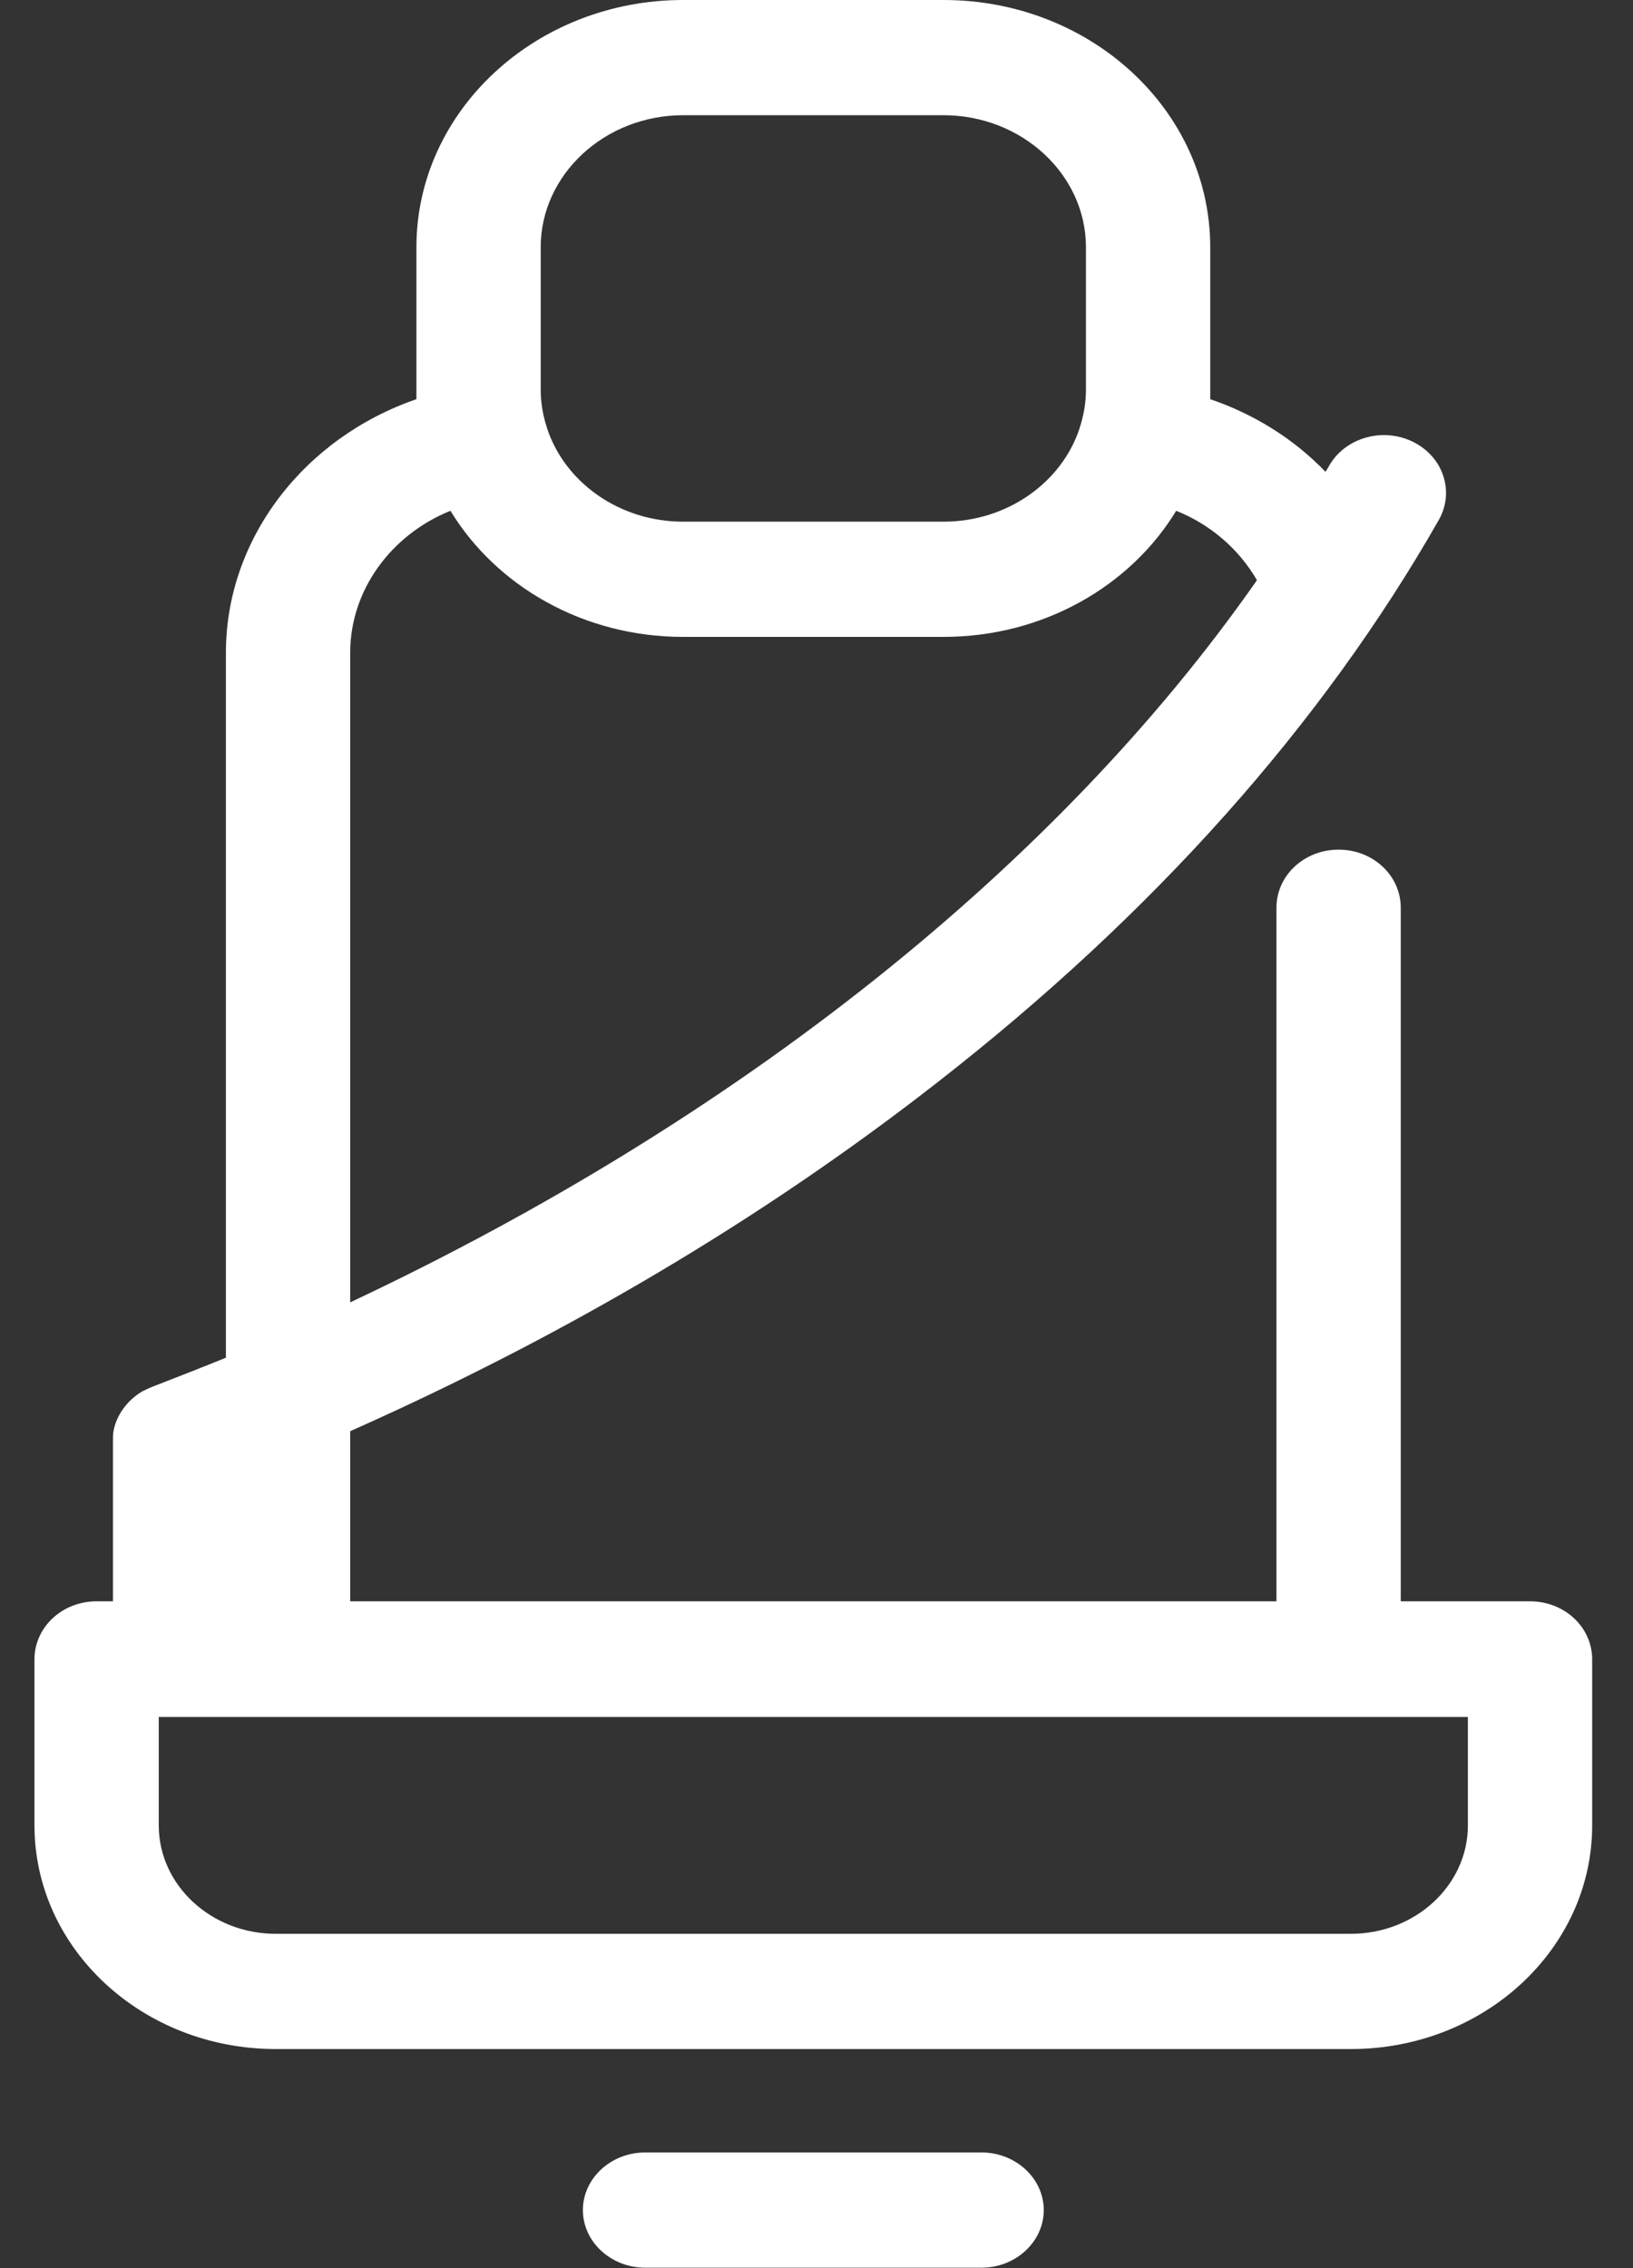 <?xml version="1.0" encoding="utf-8"?>
<!-- Generator: Avocode 2.6.0 - http://avocode.com -->
<svg height="50" width="36" xmlns:xlink="http://www.w3.org/1999/xlink" xmlns="http://www.w3.org/2000/svg" viewBox="0 0 36 50">
    <rect x="0" y="0" width="36" height="50" fill="#333333" stroke="none"/>
    <path fill="#ffffff" fill-rule="evenodd" d="M 23.01 48.72 C 23.01 49.42 22.39 49.99 21.64 49.99 L 14.22 49.99 C 13.47 49.99 12.85 49.42 12.85 48.72 C 12.85 48.02 13.47 47.45 14.22 47.45 L 21.64 47.45 C 22.39 47.45 23.01 48.02 23.01 48.72 L 23.01 48.72 Z M 35.1 36.58 L 35.1 40.24 C 35.1 42.96 32.72 45.17 29.78 45.17 L 6.08 45.17 C 3.14 45.17 0.76 42.96 0.76 40.24 L 0.76 36.58 C 0.76 35.87 1.37 35.3 2.13 35.3 L 2.49 35.3 C 2.49 35.27 2.49 35.23 2.49 35.19 L 2.49 31.79 C 2.49 31.71 2.49 31.64 2.5 31.56 C 2.53 31.38 2.61 31.2 2.72 31.05 C 2.83 30.9 2.97 30.77 3.14 30.67 C 3.21 30.64 3.28 30.6 3.36 30.57 C 3.9 30.36 4.44 30.15 4.98 29.93 L 4.98 14.39 C 4.98 11.87 6.71 9.65 9.18 8.8 C 9.18 8.73 9.18 8.66 9.18 8.59 L 9.18 5.45 C 9.18 2.44 11.82 0 15.06 0 L 20.8 0 C 24.05 0 26.68 2.44 26.68 5.45 L 26.68 8.59 C 26.68 8.66 26.68 8.73 26.68 8.8 C 27.65 9.13 28.53 9.68 29.22 10.4 C 29.25 10.36 29.27 10.32 29.3 10.27 C 29.65 9.65 30.48 9.41 31.15 9.74 C 31.82 10.07 32.07 10.84 31.72 11.46 C 29.15 15.97 25.43 20.15 20.64 23.88 C 16.82 26.86 12.49 29.43 7.72 31.55 L 7.72 35.3 L 28.14 35.3 L 28.14 20.01 C 28.14 19.3 28.75 18.73 29.51 18.73 C 30.27 18.73 30.88 19.3 30.88 20.01 L 30.88 35.3 L 33.73 35.3 C 34.49 35.3 35.1 35.87 35.1 36.58 L 35.1 36.58 Z M 11.92 8.59 C 11.92 8.85 11.96 9.1 12.03 9.34 C 12.04 9.37 12.05 9.4 12.06 9.44 C 12.45 10.63 13.65 11.5 15.06 11.5 L 20.8 11.5 C 22.21 11.5 23.41 10.63 23.8 9.44 C 23.81 9.4 23.82 9.37 23.83 9.34 C 23.9 9.1 23.94 8.85 23.94 8.59 L 23.94 5.45 C 23.94 3.85 22.53 2.54 20.8 2.54 L 15.06 2.54 C 13.33 2.54 11.92 3.85 11.92 5.45 L 11.92 8.59 L 11.92 8.59 Z M 7.72 28.71 C 16.28 24.68 23.31 19.09 27.71 12.79 C 27.31 12.1 26.68 11.56 25.93 11.26 C 24.92 12.92 23 14.04 20.8 14.04 L 15.06 14.04 C 12.86 14.04 10.94 12.92 9.93 11.26 C 8.62 11.79 7.72 13.01 7.72 14.39 L 7.72 28.71 L 7.72 28.71 Z M 32.36 37.85 L 29.53 37.85 C 29.53 37.85 29.52 37.85 29.51 37.85 L 6.35 37.85 C 6.34 37.85 6.34 37.85 6.33 37.85 L 3.5 37.85 L 3.5 40.24 C 3.5 41.56 4.66 42.63 6.08 42.63 L 29.78 42.63 C 31.2 42.63 32.36 41.56 32.36 40.24 L 32.36 37.85 L 32.36 37.85 Z M 32.36 37.85" />
</svg>